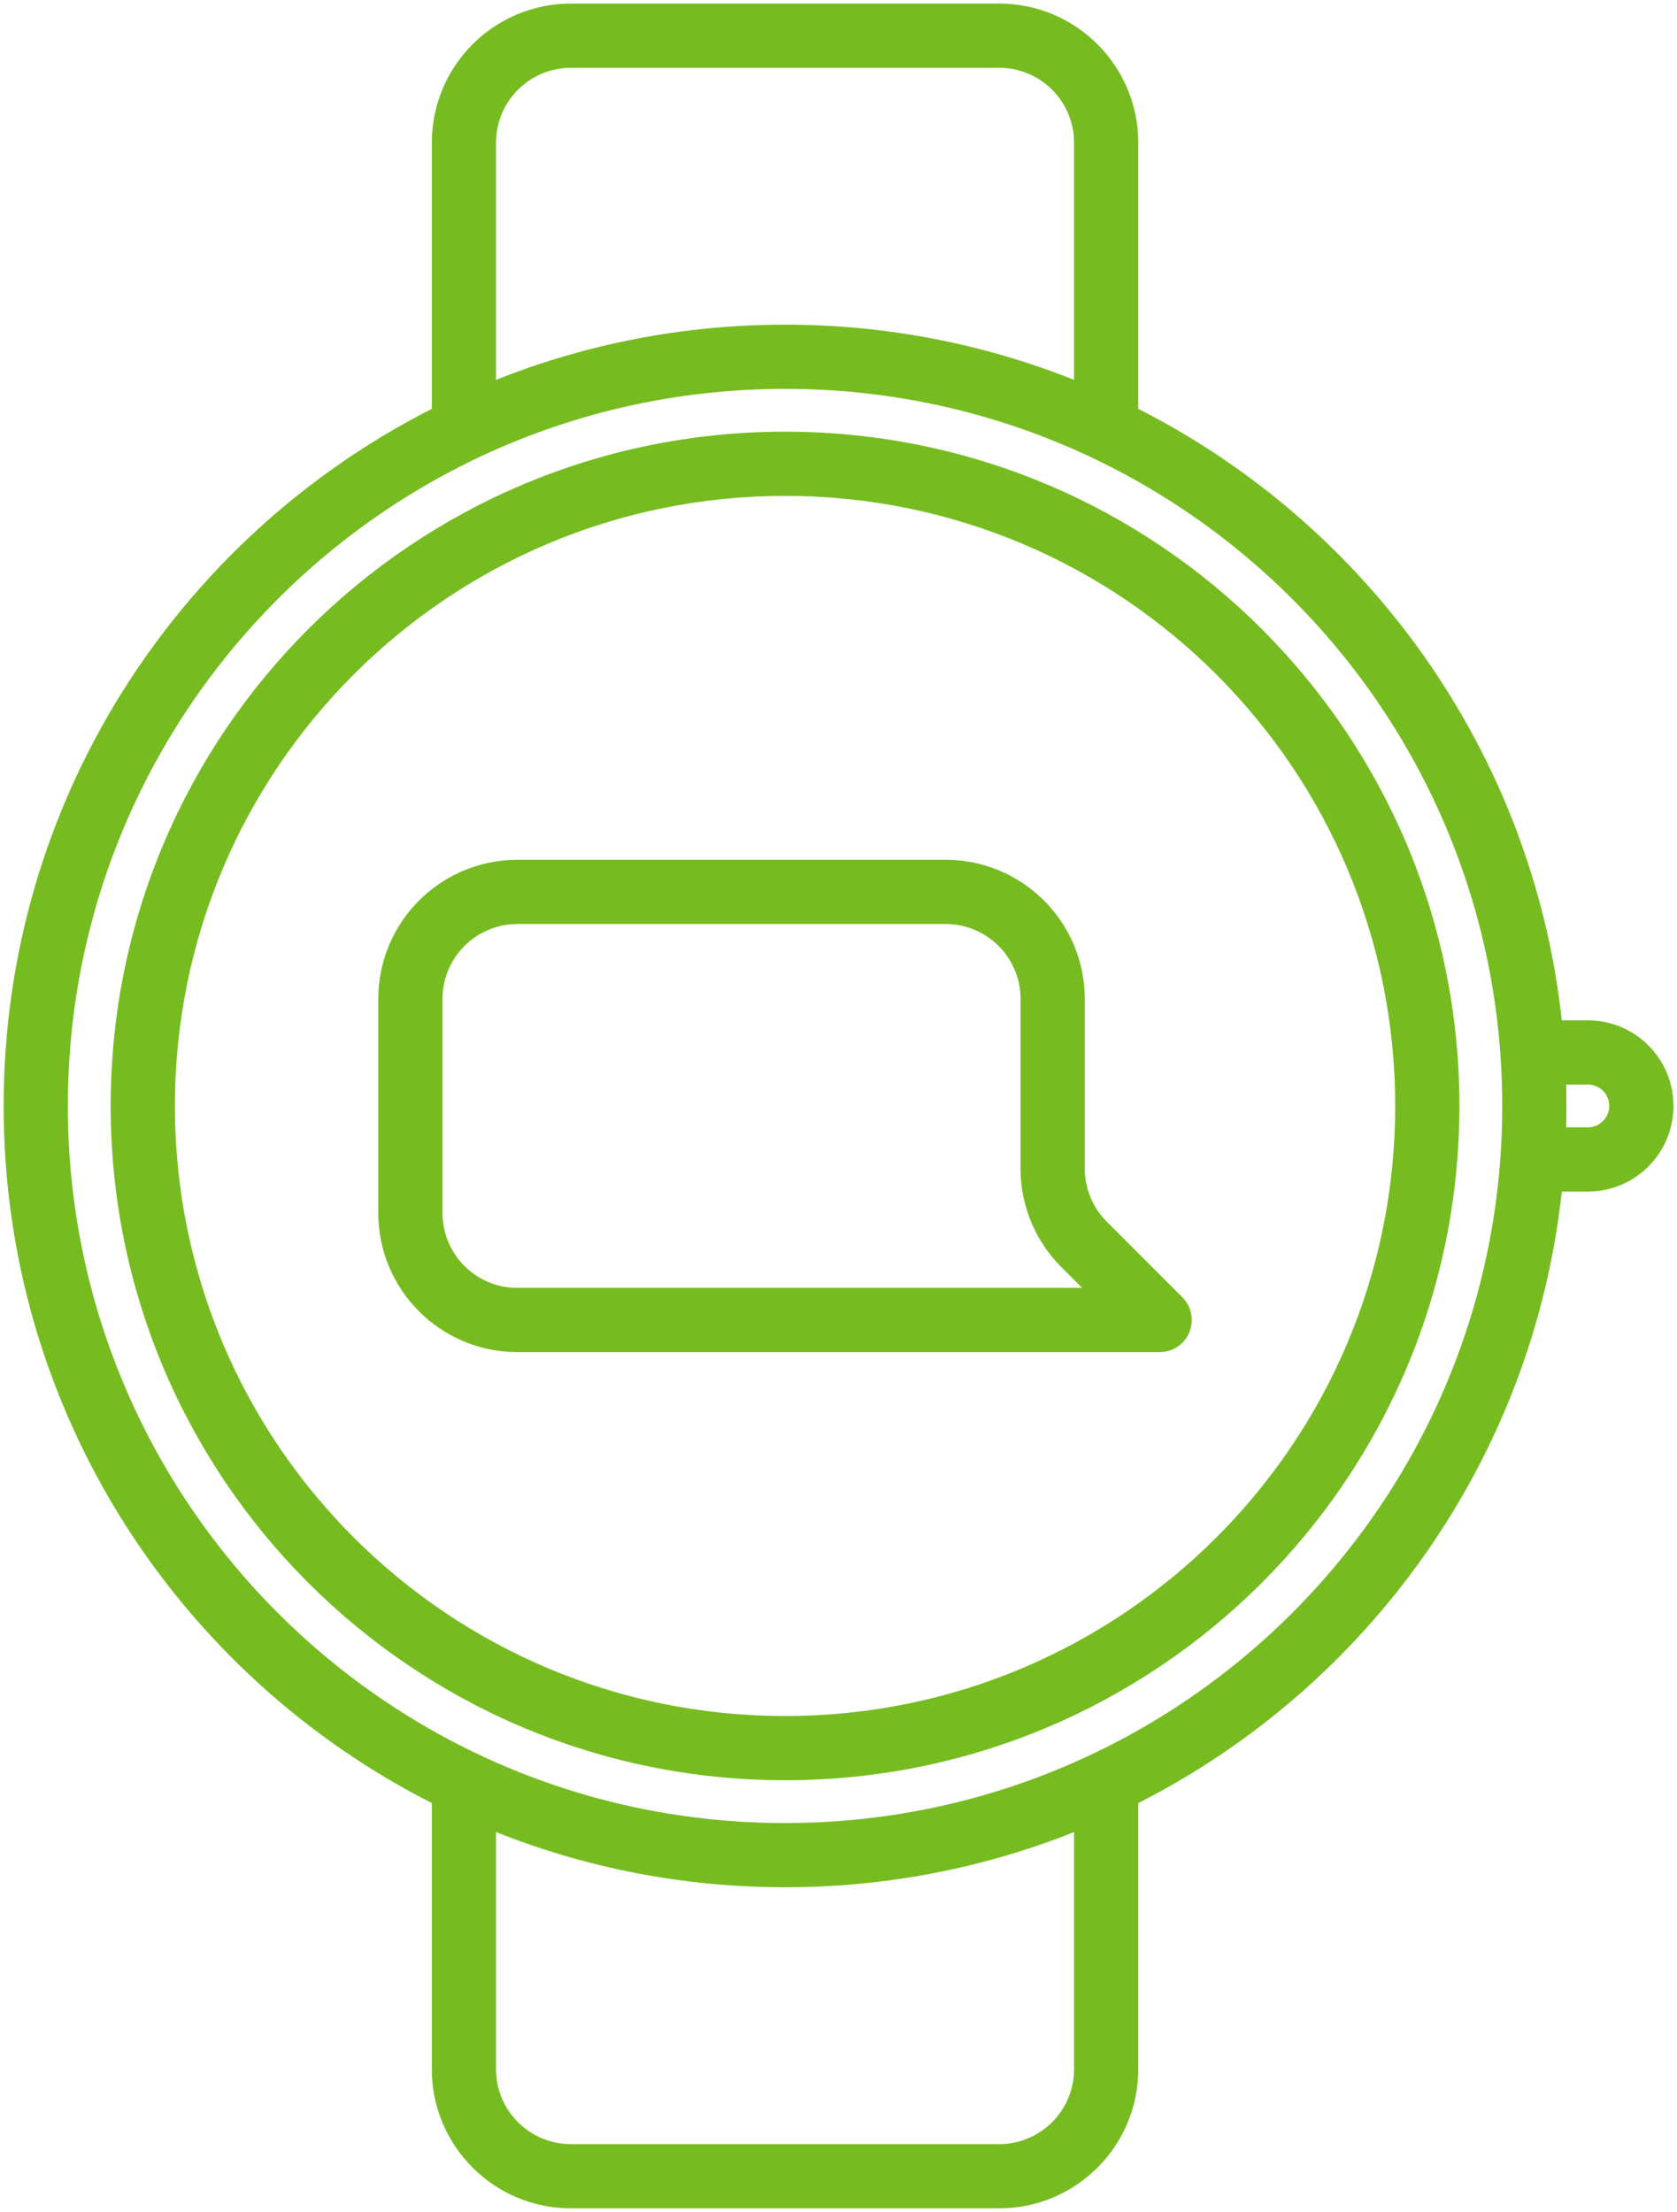 <svg width="47" height="62" viewBox="0 0 47 62" fill="none" xmlns="http://www.w3.org/2000/svg">
<path fill-rule="evenodd" clip-rule="evenodd" d="M14.502 24.1C12.348 24.1 10.602 25.846 10.602 28V34C10.602 36.154 12.348 37.9 14.502 37.9H32.502C32.866 37.9 33.194 37.681 33.333 37.344C33.472 37.008 33.395 36.621 33.138 36.364L31.017 34.242C30.623 33.848 30.402 33.314 30.402 32.757V28C30.402 25.846 28.655 24.1 26.502 24.1H14.502ZM12.402 28C12.402 26.84 13.342 25.9 14.502 25.9H26.502C27.661 25.9 28.602 26.84 28.602 28V32.757C28.602 33.792 29.012 34.783 29.744 35.515L30.329 36.1H14.502C13.342 36.1 12.402 35.16 12.402 34V28Z" fill="#76BC21"/>
<path fill-rule="evenodd" clip-rule="evenodd" d="M22.002 12.1C11.563 12.1 3.102 20.562 3.102 31C3.102 41.438 11.563 49.9 22.002 49.9C32.44 49.9 40.902 41.438 40.902 31C40.902 20.562 32.44 12.1 22.002 12.1ZM4.902 31C4.902 21.556 12.557 13.9 22.002 13.9C31.446 13.9 39.102 21.556 39.102 31C39.102 40.444 31.446 48.1 22.002 48.1C12.557 48.1 4.902 40.444 4.902 31Z" fill="#76BC21"/>
<path fill-rule="evenodd" clip-rule="evenodd" d="M12.102 4C12.102 1.846 13.848 0.1 16.002 0.1H28.002C30.155 0.1 31.902 1.846 31.902 4V11.46C38.345 14.731 42.954 21.096 43.772 28.6H44.501C45.827 28.6 46.901 29.674 46.901 31C46.901 32.325 45.827 33.4 44.501 33.4H43.772C42.954 40.904 38.345 47.269 31.902 50.54V58C31.902 60.154 30.155 61.9 28.002 61.9H16.002C13.848 61.9 12.102 60.154 12.102 58V50.54C4.981 46.925 0.102 39.532 0.102 31C0.102 22.468 4.981 15.075 12.102 11.46V4ZM43.902 31C43.902 30.799 43.899 30.599 43.894 30.4H44.501C44.832 30.4 45.101 30.669 45.101 31C45.101 31.331 44.832 31.6 44.501 31.6H43.894C43.899 31.401 43.902 31.201 43.902 31ZM13.902 51.353V58C13.902 59.16 14.842 60.1 16.002 60.1H28.002C29.161 60.1 30.102 59.16 30.102 58V51.353C27.596 52.351 24.863 52.9 22.002 52.9C19.14 52.9 16.407 52.351 13.902 51.353ZM30.102 4V10.647C27.596 9.649 24.863 9.1 22.002 9.1C19.14 9.1 16.407 9.649 13.902 10.647V4C13.902 2.84 14.842 1.9 16.002 1.9H28.002C29.161 1.9 30.102 2.84 30.102 4ZM1.902 31C1.902 19.899 10.901 10.9 22.002 10.9C33.102 10.9 42.102 19.899 42.102 31C42.102 42.101 33.102 51.1 22.002 51.1C10.901 51.1 1.902 42.101 1.902 31Z" fill="#76BC21"/>
</svg>
